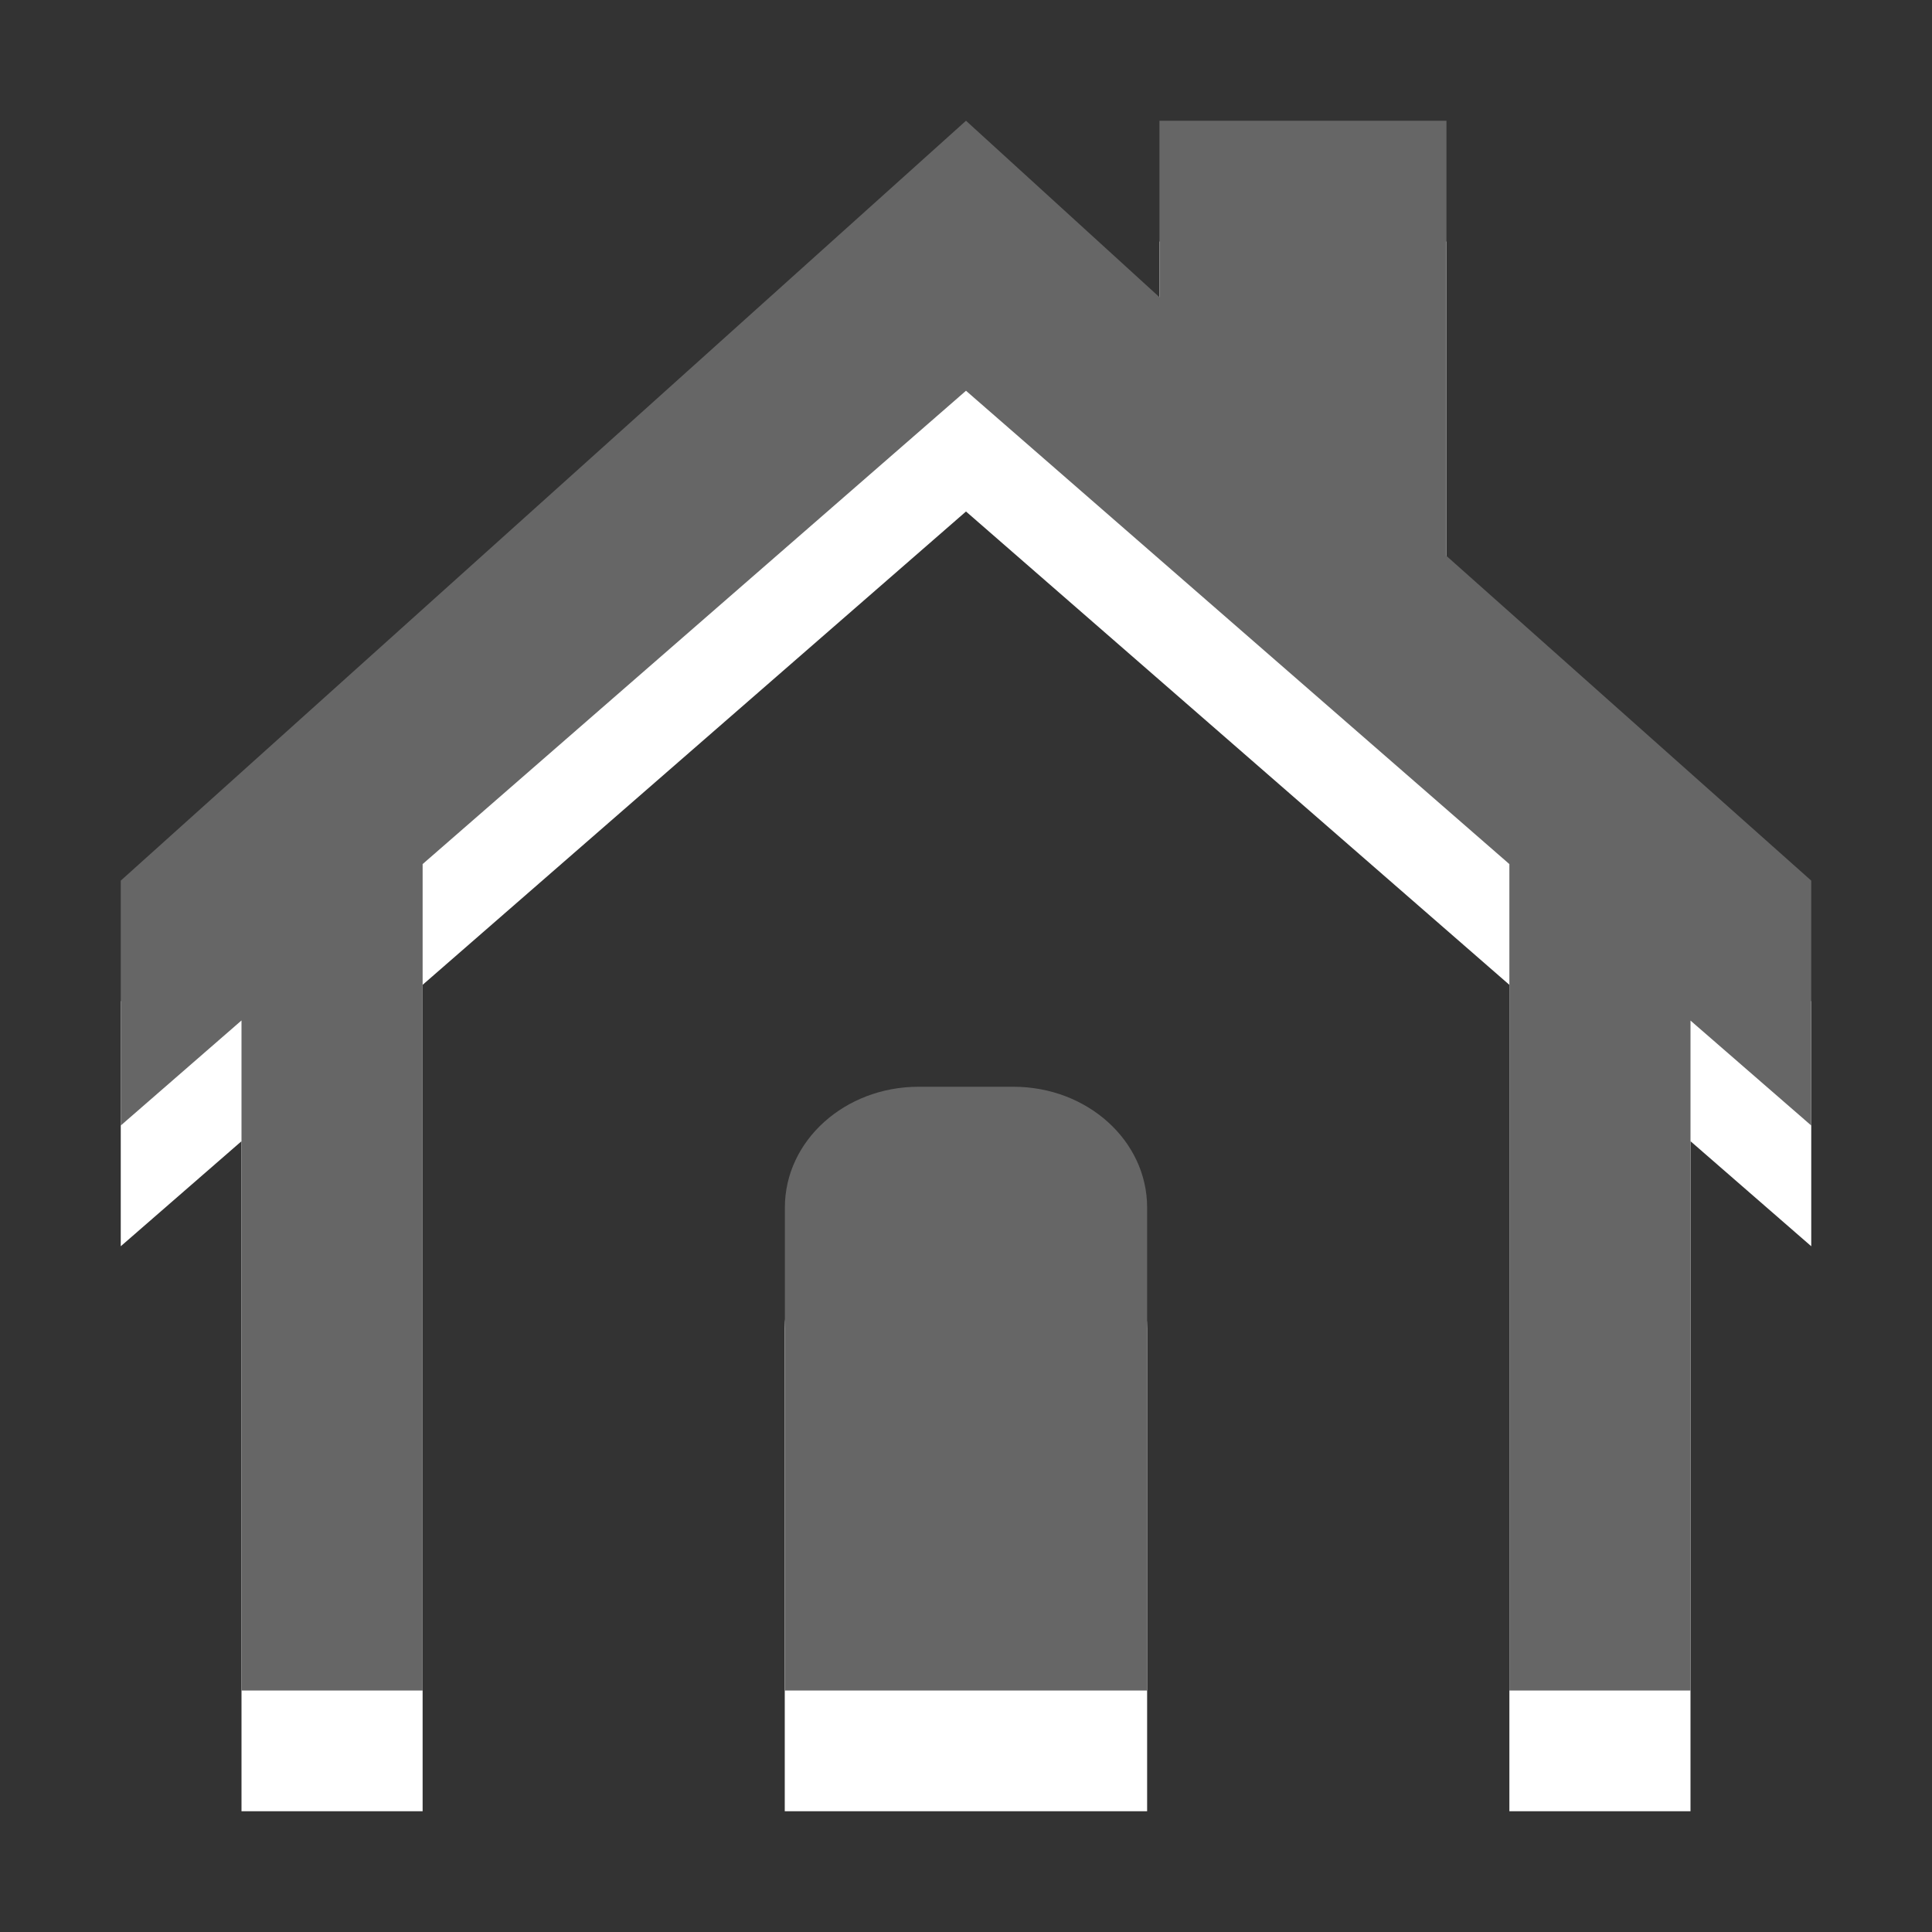 <?xml version="1.0" encoding="utf-8"?>
<!--<?xml-stylesheet type="text/css" href="svg.css"?>-->
<!DOCTYPE svg PUBLIC "-//W3C//DTD SVG 1.1//EN" "http://www.w3.org/Graphics/SVG/1.1/DTD/svg11.dtd">
<svg version="1.1" xmlns="http://www.w3.org/2000/svg" xmlns:xlink="http://www.w3.org/1999/xlink" x="0px" y="0px" width="16px" height="16px" viewBox="0 0 16 16" xml:space="preserve">
	
	<rect x="0" y="0" width="16" height="16" fill="#333333" stroke="none"/>
	
	<title>Home</title>
	<desc>Home Icon</desc>
	
	<!--
		@author		Harald Szekely 
		@copyright	2011 WoltLab GmbH 
		@license	GNU Lesser General Public License <http://opensource.org/licenses/lgpl-license.php> 
	--> 
	
	<defs>
		<style type="text/css">
			<![CDATA[
				.Upper1 {fill: #666;}
				.Lower1 {fill: #fff;}
			]]>
		</style>
	</defs>
	
	<g id="IconHome">
		<g class="Lower1">
			<polygon id="House2" points="3.5,8.156 3.5,15 2,15 2,9.451 1,10.321 
				1,8.293 8,2 9.602,3.461 9.602,2 11.979,2 11.979,5.604 15,8.293 15,10.321 
				14,9.451 14,15 12.5,15 12.5,8.156 8,4.236"/>
			<path id="Door2" style="fill-rule: evenodd; clip-rule: evenodd;" d="M9.5,15v-4c0-0.553-0.496-1-1.108-1
				H7.607c-0.612,0-1.108,0.447-1.108,1v4H9.5z"/>
		</g>
		<g class="Upper1">
			<polygon id="House1" points="3.5,7.156 3.5,14 2,14 2,8.451 1,9.321 1,7.293 
				8,1 9.602,2.461 9.602,1 11.979,1 11.979,4.604 15,7.293 15,9.321 14,8.452 14,14 12.5,14 
				12.5,7.156 8,3.236"/>
			<path id="Door1" style="fill-rule: evenodd; clip-rule: evenodd;" d="M9.5,14v-4c0-0.553-0.495-1-1.108-1
				H7.608C6.996,9,6.5,9.447,6.5,10v4H9.5z"/>
		</g>
	</g>
</svg>

